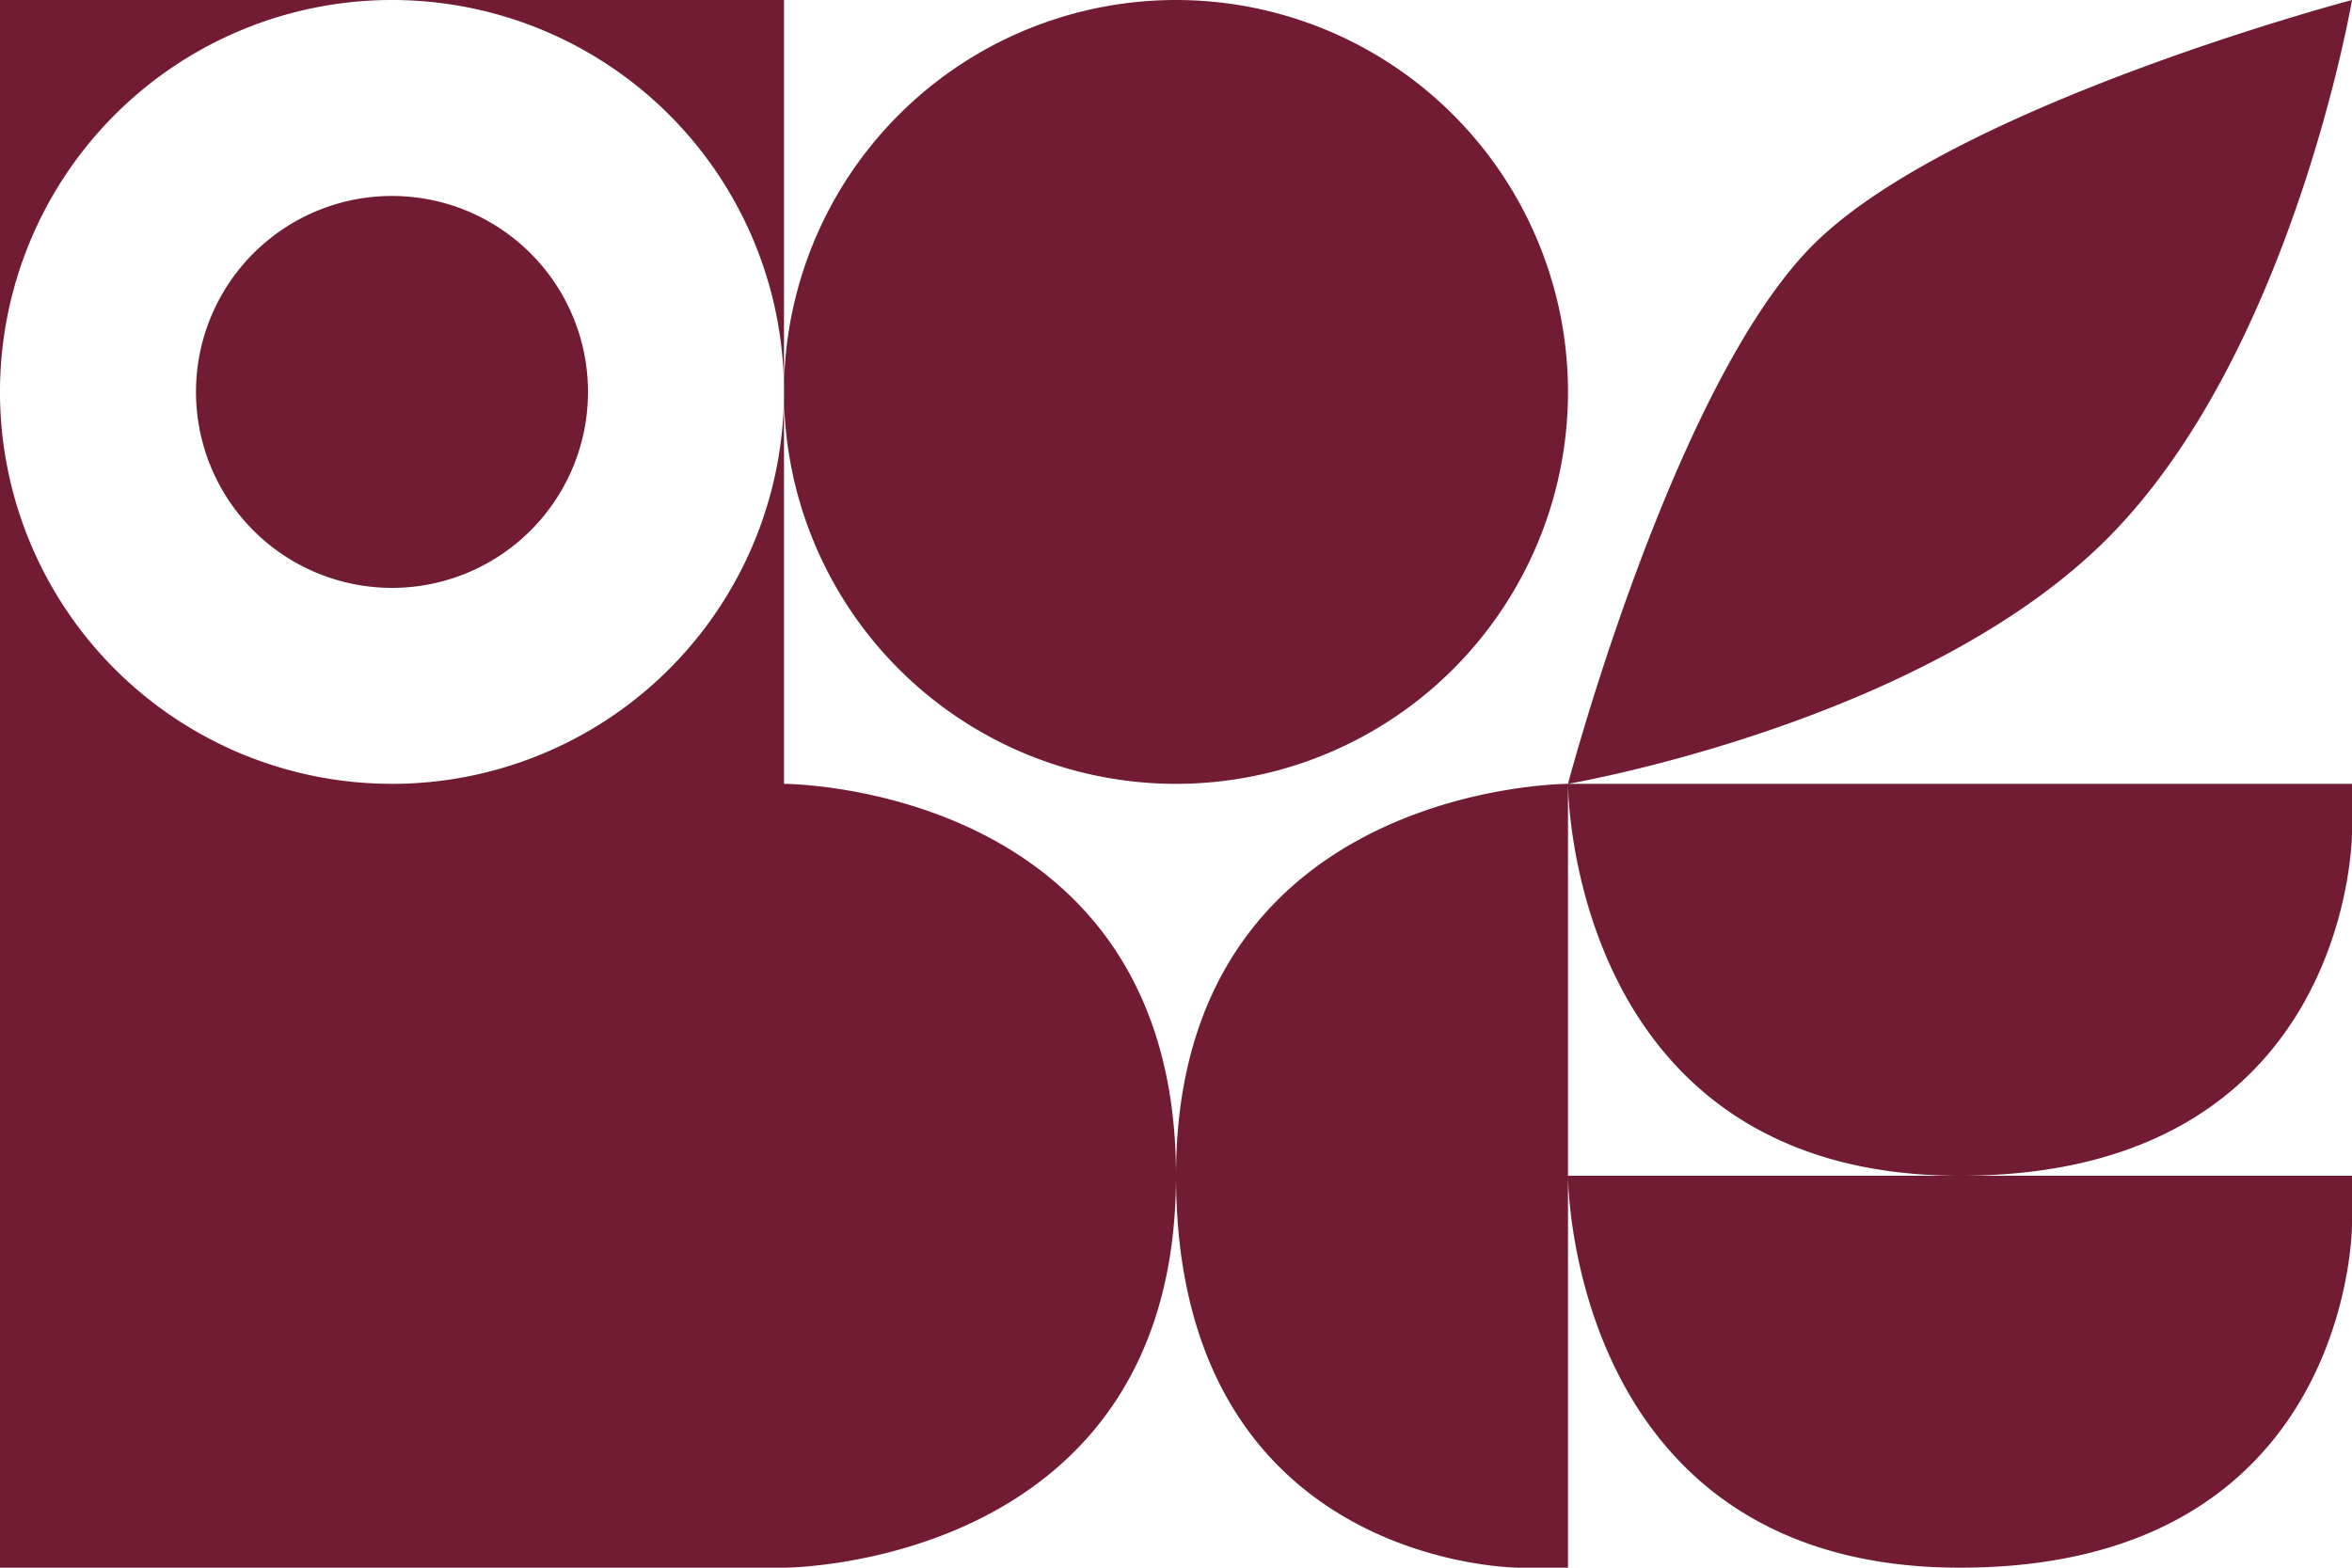 <?xml version="1.0" encoding="UTF-8" standalone="no"?>
<!-- Created with Inkscape (http://www.inkscape.org/) -->

<svg
   width="48mm"
   height="32mm"
   viewBox="0 0 48 32"
   version="1.1"
   id="svg1"
   inkscape:version="1.3.2 (091e20e, 2023-11-25, custom)"
   sodipodi:docname="abstract_corner.svg"
   xmlns:inkscape="http://www.inkscape.org/namespaces/inkscape"
   xmlns:sodipodi="http://sodipodi.sourceforge.net/DTD/sodipodi-0.dtd"
   xmlns="http://www.w3.org/2000/svg"
   xmlns:svg="http://www.w3.org/2000/svg">
  <sodipodi:namedview
     id="namedview1"
     pagecolor="#ffffff"
     bordercolor="#000000"
     borderopacity="0.25"
     inkscape:showpageshadow="2"
     inkscape:pageopacity="0.0"
     inkscape:pagecheckerboard="0"
     inkscape:deskcolor="#d1d1d1"
     inkscape:document-units="mm"
     showgrid="true"
     inkscape:lockguides="true"
     inkscape:zoom="3.9156336"
     inkscape:cx="44.564947"
     inkscape:cy="115.5624"
     inkscape:window-width="1920"
     inkscape:window-height="991"
     inkscape:window-x="-9"
     inkscape:window-y="-9"
     inkscape:window-maximized="1"
     inkscape:current-layer="layer1">
    <inkscape:grid
       id="grid1"
       units="mm"
       originx="0"
       originy="0"
       spacingx="1"
       spacingy="1"
       empcolor="#0099e5"
       empopacity="0.302"
       color="#0099e5"
       opacity="0.149"
       empspacing="8"
       dotted="false"
       gridanglex="30"
       gridanglez="30"
       visible="true"
       snapvisiblegridlinesonly="true" />
  </sodipodi:namedview>
  <defs
     id="defs1" />
  <g
     inkscape:label="Layer 1"
     inkscape:groupmode="layer"
     id="layer1"
     style="stroke:#000000;stroke-opacity:1">
    <path
       id="path11"
       style="fill:#711c33;stroke-width:0"
       d="m 32,8 a 8,8 0 0 1 -8,8 A 8,8 0 0 1 16,8 8,8 0 0 1 24,0 a 8,8 0 0 1 8,8 z M 32,16 v -10e-7 h 16 L 48,17 c 0,0 1e-6,7 -8,7 -8,0 -8,-8 -8,-8 z m 7.65,3.35 M 32,24 v -1e-6 h 16 L 48,25 c 0,0 1e-6,7 -8,7 -8,0 -8,-8 -8,-8 z m 7.65,3.35 M 32,16 h 10e-7 v 16 l -1,-10e-7 c 0,0 -7,10e-7 -7,-8 0,-8 8,-8 8,-8 z M 28.65,23.65 M 37,5 C 39.848,2.152 48,0 48,0 c 0,0 -1.229,7.229 -5,11 -3.771,3.771 -11,5 -11,5 0,0 2.152,-8.152 5,-11 z M 0,0 V 8 A 8,8 0 0 1 8,0 Z M 8,0 A 8,8 0 0 1 16,8 V 0 Z M 16,8 A 8,8 0 0 1 8,16 H 16 Z M 8,16 A 8,8 0 0 1 0,8 v 8 z m 0,-12 A 4,4 0 0 0 4,8 4,4 0 0 0 8,12 4,4 0 0 0 12,8 4,4 0 0 0 8,4 Z M 0,16 h 16 c 0,0 8,0 8,8 1e-6,8 -8,8 -8,8 H 0 Z" />
  </g>
</svg>
